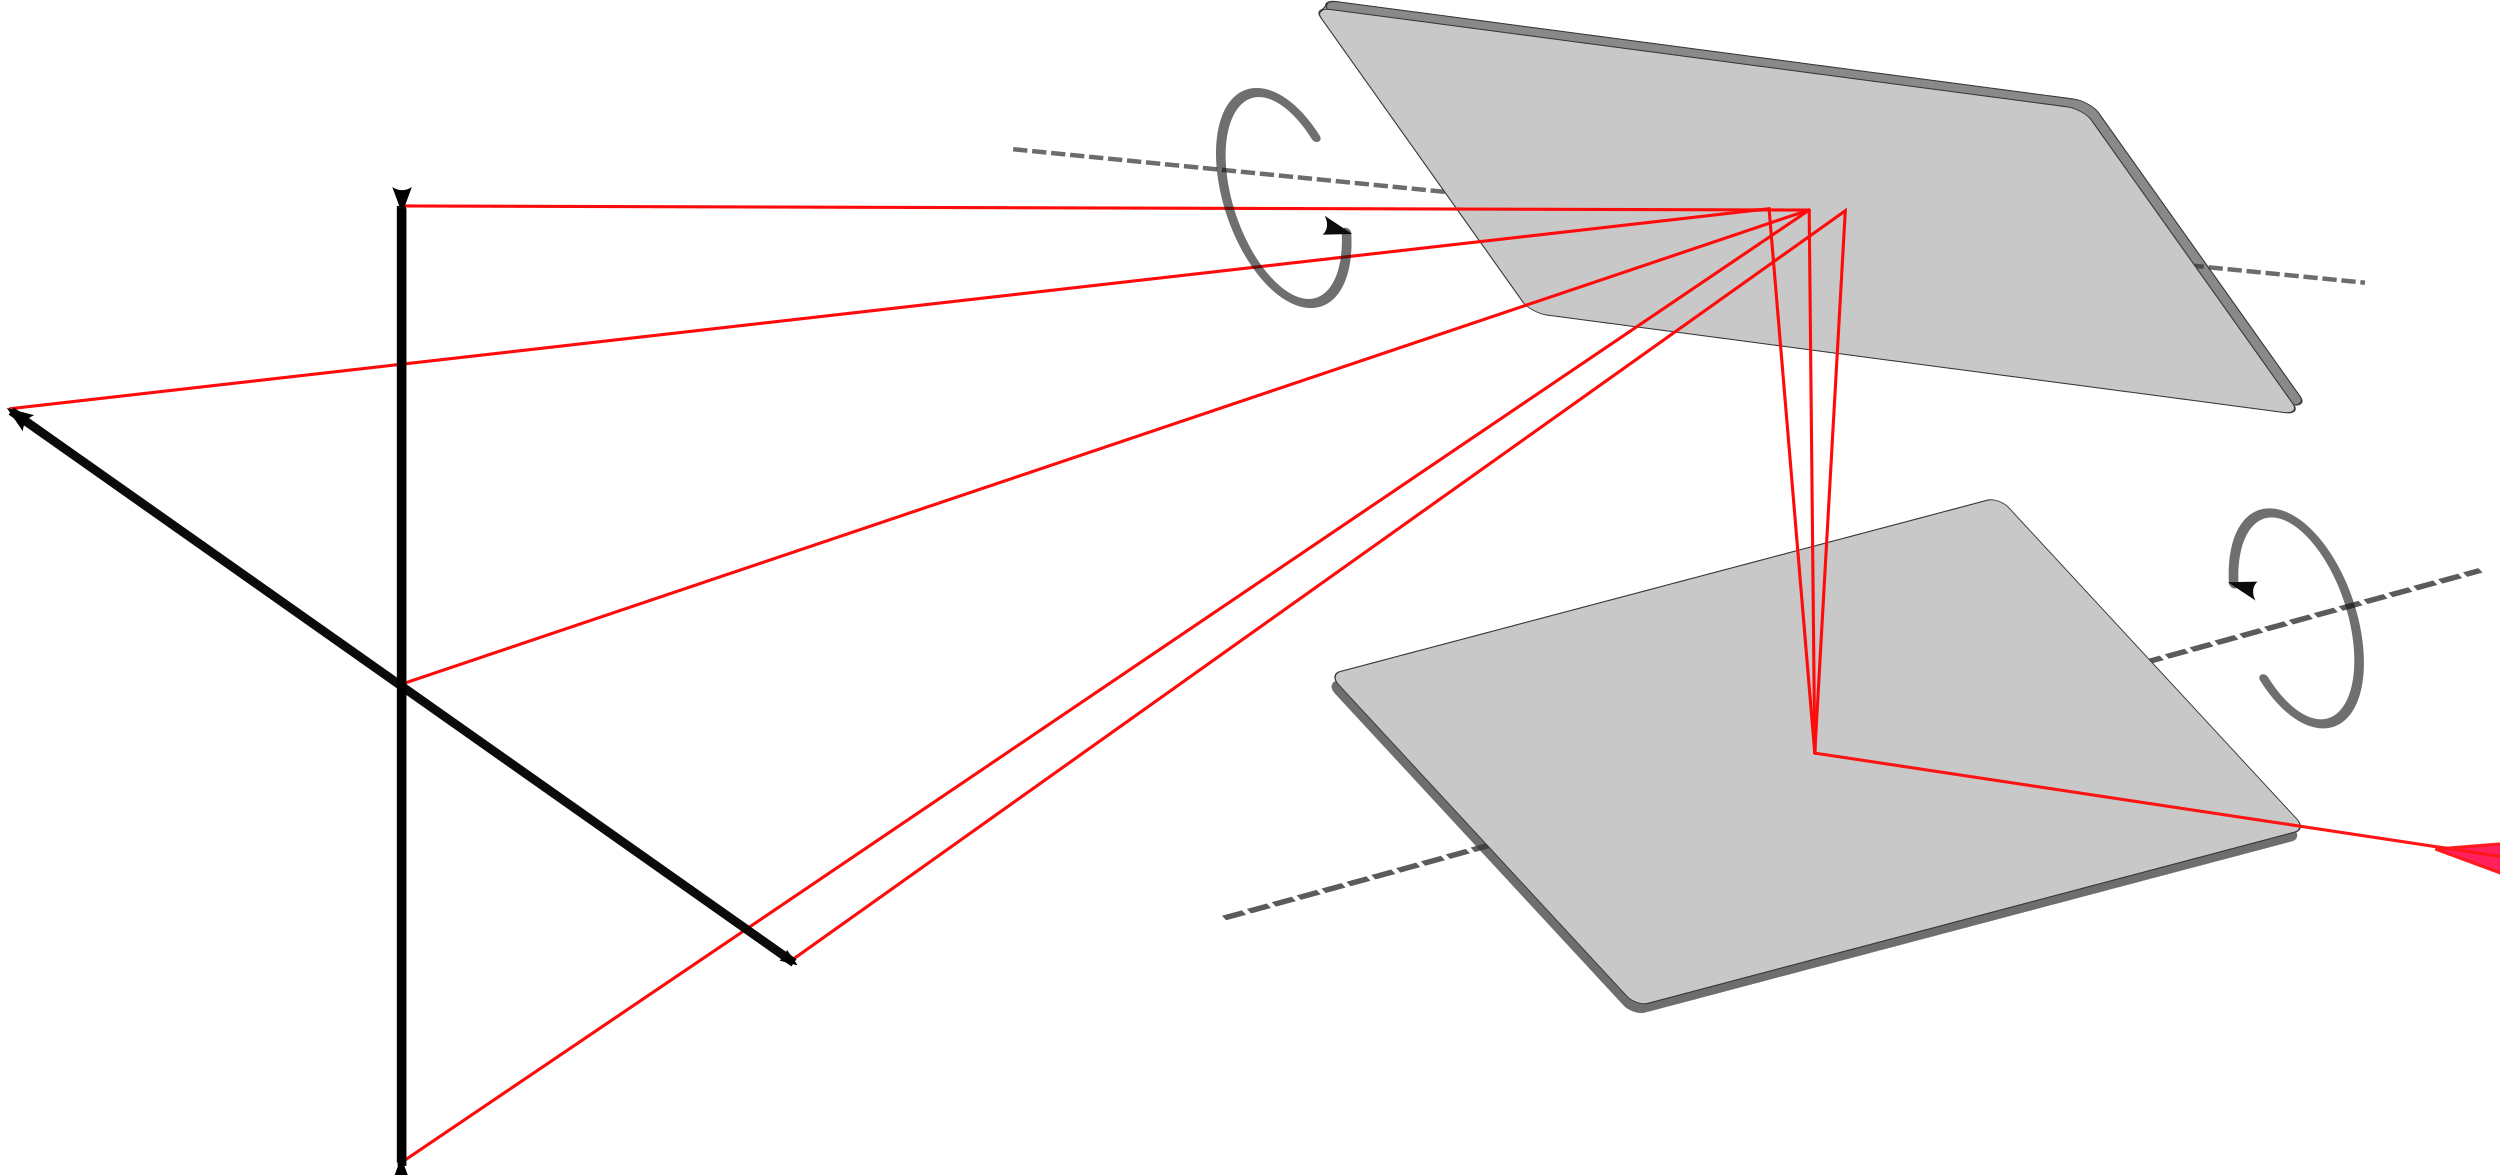 <?xml version="1.0" encoding="UTF-8" standalone="no"?>
<!-- Created with Inkscape (http://www.inkscape.org/) -->

<svg
   xmlns:dc="http://purl.org/dc/elements/1.1/"
   xmlns:cc="http://creativecommons.org/ns#"
   xmlns:rdf="http://www.w3.org/1999/02/22-rdf-syntax-ns#"
   xmlns:svg="http://www.w3.org/2000/svg"
   xmlns="http://www.w3.org/2000/svg"
   xmlns:xlink="http://www.w3.org/1999/xlink"
   xmlns:sodipodi="http://sodipodi.sourceforge.net/DTD/sodipodi-0.dtd"
   xmlns:inkscape="http://www.inkscape.org/namespaces/inkscape"
   width="171.561"
   height="80.642"
   id="svg2"
   version="1.1"
   inkscape:version="0.92.0 unknown"
   sodipodi:docname="galvoMirrorsXY_1.svg">
  <defs
     id="defs4">
    <marker
       inkscape:stockid="Arrow1Lstart"
       orient="auto"
       refY="0"
       refX="0"
       id="marker19339"
       style="overflow:visible"
       inkscape:isstock="true">
      <path
         id="path19337"
         d="M 0,0 5,-5 -12.5,0 5,5 Z"
         style="fill:#ff0000;fill-opacity:1;fill-rule:evenodd;stroke:#ff0000;stroke-width:1pt;stroke-opacity:1"
         transform="matrix(0.8,0,0,0.8,10,0)"
         inkscape:connector-curvature="0" />
    </marker>
    <marker
       inkscape:stockid="Arrow1Lstart"
       orient="auto"
       refY="0"
       refX="0"
       id="marker18915"
       style="overflow:visible"
       inkscape:isstock="true">
      <path
         id="path18913"
         d="M 0,0 5,-5 -12.5,0 5,5 Z"
         style="fill:#ff0000;fill-opacity:1;fill-rule:evenodd;stroke:#ff0000;stroke-width:1pt;stroke-opacity:1"
         transform="matrix(0.8,0,0,0.8,10,0)"
         inkscape:connector-curvature="0" />
    </marker>
    <marker
       inkscape:stockid="Arrow1Lstart"
       orient="auto"
       refY="0"
       refX="0"
       id="marker18497"
       style="overflow:visible"
       inkscape:isstock="true">
      <path
         id="path18495"
         d="M 0,0 5,-5 -12.5,0 5,5 Z"
         style="fill:#ff0000;fill-opacity:1;fill-rule:evenodd;stroke:#ff0000;stroke-width:1pt;stroke-opacity:1"
         transform="matrix(0.8,0,0,0.8,10,0)"
         inkscape:connector-curvature="0" />
    </marker>
    <marker
       inkscape:stockid="Arrow1Lstart"
       orient="auto"
       refY="0"
       refX="0"
       id="marker18085"
       style="overflow:visible"
       inkscape:isstock="true">
      <path
         id="path18083"
         d="M 0,0 5,-5 -12.5,0 5,5 Z"
         style="fill:#ff0000;fill-opacity:1;fill-rule:evenodd;stroke:#ff0000;stroke-width:1pt;stroke-opacity:1"
         transform="matrix(0.8,0,0,0.8,10,0)"
         inkscape:connector-curvature="0" />
    </marker>
    <marker
       inkscape:stockid="Arrow1Lstart"
       orient="auto"
       refY="0"
       refX="0"
       id="marker17679"
       style="overflow:visible"
       inkscape:isstock="true">
      <path
         id="path17677"
         d="M 0,0 5,-5 -12.5,0 5,5 Z"
         style="fill:#ff0000;fill-opacity:1;fill-rule:evenodd;stroke:#ff0000;stroke-width:1pt;stroke-opacity:1"
         transform="matrix(0.8,0,0,0.8,10,0)"
         inkscape:connector-curvature="0" />
    </marker>
    <marker
       inkscape:stockid="Arrow1Lstart"
       orient="auto"
       refY="0"
       refX="0"
       id="marker17279"
       style="overflow:visible"
       inkscape:isstock="true">
      <path
         id="path17277"
         d="M 0,0 5,-5 -12.5,0 5,5 Z"
         style="fill:#ff0000;fill-opacity:1;fill-rule:evenodd;stroke:#ff0000;stroke-width:1pt;stroke-opacity:1"
         transform="matrix(0.8,0,0,0.8,10,0)"
         inkscape:connector-curvature="0" />
    </marker>
    <marker
       inkscape:isstock="true"
       style="overflow:visible"
       id="marker16483"
       refX="0"
       refY="0"
       orient="auto"
       inkscape:stockid="Arrow2Mend">
      <path
         transform="scale(-0.6)"
         d="M 8.719,4.034 -2.207,0.016 8.719,-4.002 c -1.745,2.372 -1.735,5.617 -6e-7,8.035 z"
         style="fill:#ff0000;fill-opacity:1;fill-rule:evenodd;stroke:#ff0000;stroke-width:0.625;stroke-linejoin:round;stroke-opacity:1"
         id="path16481"
         inkscape:connector-curvature="0" />
    </marker>
    <marker
       inkscape:isstock="true"
       style="overflow:visible"
       id="marker15435"
       refX="0"
       refY="0"
       orient="auto"
       inkscape:stockid="Arrow2Mend">
      <path
         transform="scale(-0.6)"
         d="M 8.719,4.034 -2.207,0.016 8.719,-4.002 c -1.745,2.372 -1.735,5.617 -6e-7,8.035 z"
         style="fill:#ff0000;fill-opacity:1;fill-rule:evenodd;stroke:#ff0000;stroke-width:0.625;stroke-linejoin:round;stroke-opacity:1"
         id="path15433"
         inkscape:connector-curvature="0" />
    </marker>
    <marker
       inkscape:stockid="Arrow1Lstart"
       orient="auto"
       refY="0"
       refX="0"
       id="marker14915"
       style="overflow:visible"
       inkscape:isstock="true">
      <path
         id="path14913"
         d="M 0,0 5,-5 -12.5,0 5,5 Z"
         style="fill:#ff0000;fill-opacity:1;fill-rule:evenodd;stroke:#ff0000;stroke-width:1pt;stroke-opacity:1"
         transform="matrix(0.8,0,0,0.8,10,0)"
         inkscape:connector-curvature="0" />
    </marker>
    <marker
       inkscape:stockid="Arrow1Lstart"
       orient="auto"
       refY="0"
       refX="0"
       id="marker14539"
       style="overflow:visible"
       inkscape:isstock="true">
      <path
         id="path14537"
         d="M 0,0 5,-5 -12.5,0 5,5 Z"
         style="fill:#ff0000;fill-opacity:1;fill-rule:evenodd;stroke:#ff0000;stroke-width:1pt;stroke-opacity:1"
         transform="matrix(0.8,0,0,0.8,10,0)"
         inkscape:connector-curvature="0" />
    </marker>
    <marker
       inkscape:stockid="Arrow1Lstart"
       orient="auto"
       refY="0"
       refX="0"
       id="marker14169"
       style="overflow:visible"
       inkscape:isstock="true">
      <path
         id="path14167"
         d="M 0,0 5,-5 -12.5,0 5,5 Z"
         style="fill:#ff0000;fill-opacity:1;fill-rule:evenodd;stroke:#ff0000;stroke-width:1pt;stroke-opacity:1"
         transform="matrix(0.8,0,0,0.8,10,0)"
         inkscape:connector-curvature="0" />
    </marker>
    <marker
       inkscape:stockid="Arrow1Lstart"
       orient="auto"
       refY="0"
       refX="0"
       id="marker13805"
       style="overflow:visible"
       inkscape:isstock="true">
      <path
         id="path13803"
         d="M 0,0 5,-5 -12.5,0 5,5 Z"
         style="fill:#ff0000;fill-opacity:1;fill-rule:evenodd;stroke:#ff0000;stroke-width:1pt;stroke-opacity:1"
         transform="matrix(0.8,0,0,0.8,10,0)"
         inkscape:connector-curvature="0" />
    </marker>
    <marker
       inkscape:stockid="Arrow1Lstart"
       orient="auto"
       refY="0"
       refX="0"
       id="marker13447"
       style="overflow:visible"
       inkscape:isstock="true">
      <path
         id="path13445"
         d="M 0,0 5,-5 -12.5,0 5,5 Z"
         style="fill:#ff0000;fill-opacity:1;fill-rule:evenodd;stroke:#ff0000;stroke-width:1pt;stroke-opacity:1"
         transform="matrix(0.8,0,0,0.8,10,0)"
         inkscape:connector-curvature="0" />
    </marker>
    <marker
       inkscape:stockid="Arrow1Lstart"
       orient="auto"
       refY="0"
       refX="0"
       id="marker13095"
       style="overflow:visible"
       inkscape:isstock="true">
      <path
         id="path13093"
         d="M 0,0 5,-5 -12.5,0 5,5 Z"
         style="fill:#ff0000;fill-opacity:1;fill-rule:evenodd;stroke:#ff0000;stroke-width:1pt;stroke-opacity:1"
         transform="matrix(0.8,0,0,0.8,10,0)"
         inkscape:connector-curvature="0" />
    </marker>
    <marker
       inkscape:stockid="Arrow1Lstart"
       orient="auto"
       refY="0"
       refX="0"
       id="marker12749"
       style="overflow:visible"
       inkscape:isstock="true">
      <path
         id="path12747"
         d="M 0,0 5,-5 -12.5,0 5,5 Z"
         style="fill:#ff0000;fill-opacity:1;fill-rule:evenodd;stroke:#ff0000;stroke-width:1pt;stroke-opacity:1"
         transform="matrix(0.8,0,0,0.8,10,0)"
         inkscape:connector-curvature="0" />
    </marker>
    <marker
       inkscape:stockid="Arrow1Lstart"
       orient="auto"
       refY="0"
       refX="0"
       id="marker12409"
       style="overflow:visible"
       inkscape:isstock="true">
      <path
         id="path12407"
         d="M 0,0 5,-5 -12.5,0 5,5 Z"
         style="fill:#ff0000;fill-opacity:1;fill-rule:evenodd;stroke:#ff0000;stroke-width:1pt;stroke-opacity:1"
         transform="matrix(0.8,0,0,0.8,10,0)"
         inkscape:connector-curvature="0" />
    </marker>
    <marker
       inkscape:stockid="Scissors"
       orient="auto"
       refY="0"
       refX="0"
       id="Scissors"
       style="overflow:visible"
       inkscape:isstock="true">
      <path
         id="schere"
         d="M 9.09,-3.606 C 8.12,-4.777 6.37,-4.736 5.062,-4.233 l -8.212,3.078 c -2.388,-1.307 -4.748,-0.933 -4.748,-1.569 0,-0.497 0.457,-0.388 0.388,-1.683 -0.066,-1.243 -1.364,-2.163 -2.59,-2.082 -1.227,-0.007 -2.499,0.933 -2.51,2.23 -0.091,1.306 1.007,2.52 2.307,2.605 1.522,0.227 4.218,-0.696 5.483,1.571 -0.942,1.738 -2.614,1.743 -4.126,1.656 -1.255,-0.072 -2.762,0.287 -3.361,1.521 -0.578,1.182 -0.011,2.865 1.317,3.226 1.34,0.492 3.181,-0.13 3.499,-1.671 0.246,-1.188 -0.595,-1.746 -0.273,-2.177 0.244,-0.325 1.791,-0.137 4.547,-1.375 L 5.676,4.233 C 6.8,4.547 8.173,4.536 9.168,3.431 l -9.22,-3.485 z m -18.308,-1.901 c 1.295,0.723 1.189,2.684 -0.156,3.063 -1.217,0.424 -2.771,-0.759 -2.383,-2.077 0.227,-1.082 1.653,-1.481 2.54,-0.986 z m 0.056,8.017 c 1.351,0.499 1.121,2.784 -0.252,3.092 -0.911,0.316 -2.214,-0.139 -2.306,-1.212 -0.178,-1.305 1.356,-2.484 2.558,-1.879 z"
         style="fill:#ff0000;fill-opacity:1;stroke:#ff0000;stroke-opacity:1"
         inkscape:connector-curvature="0" />
    </marker>
    <marker
       inkscape:stockid="TriangleInL"
       orient="auto"
       refY="0"
       refX="0"
       id="TriangleInL"
       style="overflow:visible"
       inkscape:isstock="true">
      <path
         id="path1162"
         d="M 5.77,0 -2.88,5 V -5 Z"
         style="fill:#ff0000;fill-opacity:1;fill-rule:evenodd;stroke:#ff0000;stroke-width:1pt;stroke-opacity:1"
         transform="scale(-0.8)"
         inkscape:connector-curvature="0" />
    </marker>
    <marker
       inkscape:stockid="Arrow1Mend"
       orient="auto"
       refY="0"
       refX="0"
       id="marker10305"
       style="overflow:visible"
       inkscape:isstock="true">
      <path
         id="path1038"
         d="M 0,0 5,-5 -12.5,0 5,5 Z"
         style="fill:#ff0000;fill-opacity:1;fill-rule:evenodd;stroke:#ff0000;stroke-width:1pt;stroke-opacity:1"
         transform="matrix(-0.4,0,0,-0.4,-4,0)"
         inkscape:connector-curvature="0" />
    </marker>
    <marker
       inkscape:stockid="Arrow2Mend"
       orient="auto"
       refY="0"
       refX="0"
       id="Arrow2Mend"
       style="overflow:visible"
       inkscape:isstock="true"
       inkscape:collect="always">
      <path
         id="path1056"
         style="fill:#000000;fill-opacity:1;fill-rule:evenodd;stroke:#000000;stroke-width:0.625;stroke-linejoin:round;stroke-opacity:1"
         d="M 8.719,4.034 -2.207,0.016 8.719,-4.002 c -1.745,2.372 -1.735,5.617 -6e-7,8.035 z"
         transform="scale(-0.6)"
         inkscape:connector-curvature="0" />
    </marker>
    <marker
       inkscape:stockid="Arrow1Lstart"
       orient="auto"
       refY="0"
       refX="0"
       id="marker8307"
       style="overflow:visible"
       inkscape:isstock="true">
      <path
         id="path8305"
         d="M 0,0 5,-5 -12.5,0 5,5 Z"
         style="fill:#ff0000;fill-opacity:1;fill-rule:evenodd;stroke:#ff0000;stroke-width:1pt;stroke-opacity:1"
         transform="matrix(0.8,0,0,0.8,10,0)"
         inkscape:connector-curvature="0" />
    </marker>
    <marker
       inkscape:stockid="Arrow1Lstart"
       orient="auto"
       refY="0"
       refX="0"
       id="marker8003"
       style="overflow:visible"
       inkscape:isstock="true">
      <path
         id="path8001"
         d="M 0,0 5,-5 -12.5,0 5,5 Z"
         style="fill:#ff0000;fill-opacity:1;fill-rule:evenodd;stroke:#ff0000;stroke-width:1pt;stroke-opacity:1"
         transform="matrix(0.8,0,0,0.8,10,0)"
         inkscape:connector-curvature="0" />
    </marker>
    <marker
       inkscape:isstock="true"
       style="overflow:visible"
       id="marker7705"
       refX="0"
       refY="0"
       orient="auto"
       inkscape:stockid="Arrow1Mend">
      <path
         transform="matrix(-0.4,0,0,-0.4,-4,0)"
         style="fill:#ff0000;fill-opacity:1;fill-rule:evenodd;stroke:#ff0000;stroke-width:1pt;stroke-opacity:1"
         d="M 0,0 5,-5 -12.5,0 5,5 Z"
         id="path7703"
         inkscape:connector-curvature="0" />
    </marker>
    <marker
       inkscape:isstock="true"
       style="overflow:visible"
       id="marker7395"
       refX="0"
       refY="0"
       orient="auto"
       inkscape:stockid="Arrow1Mend">
      <path
         transform="matrix(-0.4,0,0,-0.4,-4,0)"
         style="fill:#ff0000;fill-opacity:1;fill-rule:evenodd;stroke:#ff0000;stroke-width:1pt;stroke-opacity:1"
         d="M 0,0 5,-5 -12.5,0 5,5 Z"
         id="path7393"
         inkscape:connector-curvature="0" />
    </marker>
    <marker
       inkscape:isstock="true"
       style="overflow:visible"
       id="marker7103"
       refX="0"
       refY="0"
       orient="auto"
       inkscape:stockid="Arrow1Mend">
      <path
         transform="matrix(-0.4,0,0,-0.4,-4,0)"
         style="fill:#ff0000;fill-opacity:1;fill-rule:evenodd;stroke:#ff0000;stroke-width:1pt;stroke-opacity:1"
         d="M 0,0 5,-5 -12.5,0 5,5 Z"
         id="path7101"
         inkscape:connector-curvature="0" />
    </marker>
    <marker
       inkscape:stockid="Arrow1Lstart"
       orient="auto"
       refY="0"
       refX="0"
       id="marker6547"
       style="overflow:visible"
       inkscape:isstock="true">
      <path
         id="path6545"
         d="M 0,0 5,-5 -12.5,0 5,5 Z"
         style="fill:#ff0000;fill-opacity:1;fill-rule:evenodd;stroke:#ff0000;stroke-width:1pt;stroke-opacity:1"
         transform="matrix(0.8,0,0,0.8,10,0)"
         inkscape:connector-curvature="0" />
    </marker>
    <marker
       inkscape:stockid="Arrow1Lstart"
       orient="auto"
       refY="0"
       refX="0"
       id="marker6273"
       style="overflow:visible"
       inkscape:isstock="true">
      <path
         id="path6271"
         d="M 0,0 5,-5 -12.5,0 5,5 Z"
         style="fill:#ff0000;fill-opacity:1;fill-rule:evenodd;stroke:#ff0000;stroke-width:1pt;stroke-opacity:1"
         transform="matrix(0.8,0,0,0.8,10,0)"
         inkscape:connector-curvature="0" />
    </marker>
    <marker
       inkscape:stockid="Arrow1Lstart"
       orient="auto"
       refY="0"
       refX="0"
       id="marker6005"
       style="overflow:visible"
       inkscape:isstock="true">
      <path
         id="path6003"
         d="M 0,0 5,-5 -12.5,0 5,5 Z"
         style="fill:#ff0000;fill-opacity:1;fill-rule:evenodd;stroke:#ff0000;stroke-width:1pt;stroke-opacity:1"
         transform="matrix(0.8,0,0,0.8,10,0)"
         inkscape:connector-curvature="0" />
    </marker>
    <marker
       inkscape:stockid="Arrow1Lstart"
       orient="auto"
       refY="0"
       refX="0"
       id="marker5743"
       style="overflow:visible"
       inkscape:isstock="true">
      <path
         id="path5741"
         d="M 0,0 5,-5 -12.5,0 5,5 Z"
         style="fill:#ff0000;fill-opacity:1;fill-rule:evenodd;stroke:#ff0000;stroke-width:1pt;stroke-opacity:1"
         transform="matrix(0.8,0,0,0.8,10,0)"
         inkscape:connector-curvature="0" />
    </marker>
    <marker
       inkscape:stockid="Arrow1Lstart"
       orient="auto"
       refY="0"
       refX="0"
       id="marker5487"
       style="overflow:visible"
       inkscape:isstock="true">
      <path
         id="path5485"
         d="M 0,0 5,-5 -12.5,0 5,5 Z"
         style="fill:#ff0000;fill-opacity:1;fill-rule:evenodd;stroke:#ff0000;stroke-width:1pt;stroke-opacity:1"
         transform="matrix(0.8,0,0,0.8,10,0)"
         inkscape:connector-curvature="0" />
    </marker>
    <marker
       inkscape:stockid="Arrow1Lstart"
       orient="auto"
       refY="0"
       refX="0"
       id="marker5237"
       style="overflow:visible"
       inkscape:isstock="true">
      <path
         id="path5235"
         d="M 0,0 5,-5 -12.5,0 5,5 Z"
         style="fill:#ff0000;fill-opacity:1;fill-rule:evenodd;stroke:#ff0000;stroke-width:1pt;stroke-opacity:1"
         transform="matrix(0.8,0,0,0.8,10,0)"
         inkscape:connector-curvature="0" />
    </marker>
    <marker
       inkscape:stockid="Arrow1Lstart"
       orient="auto"
       refY="0"
       refX="0"
       id="marker4993"
       style="overflow:visible"
       inkscape:isstock="true">
      <path
         id="path4991"
         d="M 0,0 5,-5 -12.5,0 5,5 Z"
         style="fill:#ff0000;fill-opacity:1;fill-rule:evenodd;stroke:#ff0000;stroke-width:1pt;stroke-opacity:1"
         transform="matrix(0.8,0,0,0.8,10,0)"
         inkscape:connector-curvature="0" />
    </marker>
    <marker
       inkscape:stockid="Arrow1Lstart"
       orient="auto"
       refY="0"
       refX="0"
       id="marker4755"
       style="overflow:visible"
       inkscape:isstock="true">
      <path
         id="path4753"
         d="M 0,0 5,-5 -12.5,0 5,5 Z"
         style="fill:#ff0000;fill-opacity:1;fill-rule:evenodd;stroke:#ff0000;stroke-width:1pt;stroke-opacity:1"
         transform="matrix(0.8,0,0,0.8,10,0)"
         inkscape:connector-curvature="0" />
    </marker>
    <marker
       inkscape:stockid="Arrow1Lstart"
       orient="auto"
       refY="0"
       refX="0"
       id="marker4523"
       style="overflow:visible"
       inkscape:isstock="true">
      <path
         id="path4521"
         d="M 0,0 5,-5 -12.5,0 5,5 Z"
         style="fill:#ff0000;fill-opacity:1;fill-rule:evenodd;stroke:#ff0000;stroke-width:1pt;stroke-opacity:1"
         transform="matrix(0.8,0,0,0.8,10,0)"
         inkscape:connector-curvature="0" />
    </marker>
    <marker
       inkscape:stockid="Arrow1Lstart"
       orient="auto"
       refY="0"
       refX="0"
       id="marker4297"
       style="overflow:visible"
       inkscape:isstock="true">
      <path
         id="path4295"
         d="M 0,0 5,-5 -12.5,0 5,5 Z"
         style="fill:#ff0000;fill-opacity:1;fill-rule:evenodd;stroke:#ff0000;stroke-width:1pt;stroke-opacity:1"
         transform="matrix(0.8,0,0,0.8,10,0)"
         inkscape:connector-curvature="0" />
    </marker>
    <marker
       inkscape:stockid="Arrow1Lstart"
       orient="auto"
       refY="0"
       refX="0"
       id="marker4077"
       style="overflow:visible"
       inkscape:isstock="true">
      <path
         id="path4075"
         d="M 0,0 5,-5 -12.5,0 5,5 Z"
         style="fill:#ff0000;fill-opacity:1;fill-rule:evenodd;stroke:#ff0000;stroke-width:1pt;stroke-opacity:1"
         transform="matrix(0.8,0,0,0.8,10,0)"
         inkscape:connector-curvature="0" />
    </marker>
    <marker
       inkscape:stockid="Arrow1Lstart"
       orient="auto"
       refY="0"
       refX="0"
       id="marker3863"
       style="overflow:visible"
       inkscape:isstock="true">
      <path
         id="path3861"
         d="M 0,0 5,-5 -12.5,0 5,5 Z"
         style="fill:#ff0000;fill-opacity:1;fill-rule:evenodd;stroke:#ff0000;stroke-width:1pt;stroke-opacity:1"
         transform="matrix(0.8,0,0,0.8,10,0)"
         inkscape:connector-curvature="0" />
    </marker>
    <marker
       inkscape:stockid="Arrow1Lstart"
       orient="auto"
       refY="0"
       refX="0"
       id="marker3655"
       style="overflow:visible"
       inkscape:isstock="true">
      <path
         id="path3653"
         d="M 0,0 5,-5 -12.5,0 5,5 Z"
         style="fill:#ff0000;fill-opacity:1;fill-rule:evenodd;stroke:#ff0000;stroke-width:1pt;stroke-opacity:1"
         transform="matrix(0.8,0,0,0.8,10,0)"
         inkscape:connector-curvature="0" />
    </marker>
    <marker
       inkscape:stockid="Arrow1Lstart"
       orient="auto"
       refY="0"
       refX="0"
       id="marker3453"
       style="overflow:visible"
       inkscape:isstock="true">
      <path
         id="path3451"
         d="M 0,0 5,-5 -12.5,0 5,5 Z"
         style="fill:#ff0000;fill-opacity:1;fill-rule:evenodd;stroke:#ff0000;stroke-width:1pt;stroke-opacity:1"
         transform="matrix(0.8,0,0,0.8,10,0)"
         inkscape:connector-curvature="0" />
    </marker>
    <marker
       inkscape:stockid="Arrow1Lstart"
       orient="auto"
       refY="0"
       refX="0"
       id="marker3257"
       style="overflow:visible"
       inkscape:isstock="true">
      <path
         id="path3255"
         d="M 0,0 5,-5 -12.5,0 5,5 Z"
         style="fill:#ff0000;fill-opacity:1;fill-rule:evenodd;stroke:#ff0000;stroke-width:1pt;stroke-opacity:1"
         transform="matrix(0.8,0,0,0.8,10,0)"
         inkscape:connector-curvature="0" />
    </marker>
    <marker
       inkscape:isstock="true"
       style="overflow:visible"
       id="marker3067"
       refX="0"
       refY="0"
       orient="auto"
       inkscape:stockid="Arrow1Mend">
      <path
         transform="matrix(-0.4,0,0,-0.4,-4,0)"
         style="fill:#ff0000;fill-opacity:1;fill-rule:evenodd;stroke:#ff0000;stroke-width:1pt;stroke-opacity:1"
         d="M 0,0 5,-5 -12.5,0 5,5 Z"
         id="path3065"
         inkscape:connector-curvature="0" />
    </marker>
    <marker
       inkscape:isstock="true"
       style="overflow:visible"
       id="marker2787"
       refX="0"
       refY="0"
       orient="auto"
       inkscape:stockid="Arrow1Mend">
      <path
         transform="matrix(-0.4,0,0,-0.4,-4,0)"
         style="fill:#ff0000;fill-opacity:1;fill-rule:evenodd;stroke:#ff0000;stroke-width:1pt;stroke-opacity:1"
         d="M 0,0 5,-5 -12.5,0 5,5 Z"
         id="path2785"
         inkscape:connector-curvature="0" />
    </marker>
    <marker
       inkscape:isstock="true"
       style="overflow:visible"
       id="marker2603"
       refX="0"
       refY="0"
       orient="auto"
       inkscape:stockid="Arrow1Mend">
      <path
         transform="matrix(-0.4,0,0,-0.4,-4,0)"
         style="fill:#ff0000;fill-opacity:1;fill-rule:evenodd;stroke:#ff0000;stroke-width:1pt;stroke-opacity:1"
         d="M 0,0 5,-5 -12.5,0 5,5 Z"
         id="path2601"
         inkscape:connector-curvature="0" />
    </marker>
    <marker
       inkscape:stockid="Arrow1Lstart"
       orient="auto"
       refY="0"
       refX="0"
       id="marker2311"
       style="overflow:visible"
       inkscape:isstock="true">
      <path
         id="path2309"
         d="M 0,0 5,-5 -12.5,0 5,5 Z"
         style="fill:#ff0000;fill-opacity:1;fill-rule:evenodd;stroke:#ff0000;stroke-width:1pt;stroke-opacity:1"
         transform="matrix(0.8,0,0,0.8,10,0)"
         inkscape:connector-curvature="0" />
    </marker>
    <marker
       inkscape:isstock="true"
       style="overflow:visible"
       id="marker2145"
       refX="0"
       refY="0"
       orient="auto"
       inkscape:stockid="Arrow1Mend">
      <path
         transform="matrix(-0.4,0,0,-0.4,-4,0)"
         style="fill:#ff0000;fill-opacity:1;fill-rule:evenodd;stroke:#ff0000;stroke-width:1pt;stroke-opacity:1"
         d="M 0,0 5,-5 -12.5,0 5,5 Z"
         id="path2143"
         inkscape:connector-curvature="0" />
    </marker>
    <marker
       inkscape:stockid="Arrow1Lstart"
       orient="auto"
       refY="0"
       refX="0"
       id="marker1937"
       style="overflow:visible"
       inkscape:isstock="true">
      <path
         id="path1935"
         d="M 0,0 5,-5 -12.5,0 5,5 Z"
         style="fill:#ff0000;fill-opacity:1;fill-rule:evenodd;stroke:#ff0000;stroke-width:1pt;stroke-opacity:1"
         transform="matrix(0.8,0,0,0.8,10,0)"
         inkscape:connector-curvature="0" />
    </marker>
    <marker
       inkscape:stockid="Arrow1Lstart"
       orient="auto"
       refY="0"
       refX="0"
       id="marker1783"
       style="overflow:visible"
       inkscape:isstock="true">
      <path
         id="path1029"
         d="M 0,0 5,-5 -12.5,0 5,5 Z"
         style="fill:#ff0000;fill-opacity:1;fill-rule:evenodd;stroke:#ff0000;stroke-width:1pt;stroke-opacity:1"
         transform="matrix(0.8,0,0,0.8,10,0)"
         inkscape:connector-curvature="0" />
    </marker>
    <marker
       inkscape:isstock="true"
       style="overflow:visible"
       id="marker1636"
       refX="0"
       refY="0"
       orient="auto"
       inkscape:stockid="Arrow1Mend">
      <path
         transform="matrix(-0.4,0,0,-0.4,-4,0)"
         style="fill:#ff0000;fill-opacity:1;fill-rule:evenodd;stroke:#ff0000;stroke-width:1pt;stroke-opacity:1"
         d="M 0,0 5,-5 -12.5,0 5,5 Z"
         id="path1634"
         inkscape:connector-curvature="0" />
    </marker>
    <marker
       inkscape:isstock="true"
       style="overflow:visible"
       id="marker1470"
       refX="0"
       refY="0"
       orient="auto"
       inkscape:stockid="Arrow1Mend">
      <path
         transform="matrix(-0.4,0,0,-0.4,-4,0)"
         style="fill:#ff0000;fill-opacity:1;fill-rule:evenodd;stroke:#ff0000;stroke-width:1pt;stroke-opacity:1"
         d="M 0,0 5,-5 -12.5,0 5,5 Z"
         id="path1468"
         inkscape:connector-curvature="0" />
    </marker>
    <marker
       inkscape:stockid="Arrow2Sstart"
       orient="auto"
       refY="0"
       refX="0"
       id="Arrow2Sstart"
       style="overflow:visible">
      <path
         id="path4199"
         style="fill-rule:evenodd;stroke-width:0.2;stroke-linejoin:round"
         d="M 2.054,1.291 -1.442,0.005 2.054,-1.281 c -0.559,0.759 -0.555,1.798 -2e-7,2.571 z"
         inkscape:connector-curvature="0" />
    </marker>
    <marker
       inkscape:stockid="EmptyTriangleInM"
       orient="auto"
       refY="0"
       refX="0"
       id="EmptyTriangleInM"
       style="overflow:visible">
      <path
         id="path4525"
         d="M -0.542,0 3.149,-2.133 v 4.267 z"
         style="fill:#ffffff;fill-rule:evenodd;stroke:#000000;stroke-width:0.427pt"
         inkscape:connector-curvature="0" />
    </marker>
    <marker
       inkscape:stockid="TriangleOutM"
       orient="auto"
       refY="0"
       refX="0"
       id="TriangleOutM"
       style="overflow:visible">
      <path
         id="path4516"
         d="M 2.462,0 -1.229,2.133 v -4.267 z"
         style="fill-rule:evenodd;stroke:#000000;stroke-width:0.427pt"
         inkscape:connector-curvature="0" />
    </marker>
    <marker
       inkscape:stockid="Arrow1Sstart"
       orient="auto"
       refY="0"
       refX="0"
       id="Arrow1Sstart"
       style="overflow:visible">
      <path
         id="path4383"
         d="M 1.28,0 2.347,-1.067 -1.387,0 2.347,1.067 Z"
         style="fill-rule:evenodd;stroke:#000000;stroke-width:0.213pt"
         inkscape:connector-curvature="0" />
    </marker>
    <marker
       inkscape:stockid="Tail"
       orient="auto"
       refY="0"
       refX="0"
       id="Tail"
       style="overflow:visible">
      <g
         id="g4407"
         transform="scale(-1.2)">
        <path
           id="path4409"
           d="M -4.059,-4.222 0.58,0"
           style="fill:none;stroke:#000000;stroke-width:0.853;stroke-linecap:round"
           inkscape:connector-curvature="0" />
        <path
           id="path4411"
           d="M -1.372,-4.222 3.266,0"
           style="fill:none;stroke:#000000;stroke-width:0.853;stroke-linecap:round"
           inkscape:connector-curvature="0" />
        <path
           id="path4413"
           d="M 1.392,-4.222 6.031,0"
           style="fill:none;stroke:#000000;stroke-width:0.853;stroke-linecap:round"
           inkscape:connector-curvature="0" />
        <path
           id="path4415"
           d="M -4.059,4.456 0.58,0.234"
           style="fill:none;stroke:#000000;stroke-width:0.853;stroke-linecap:round"
           inkscape:connector-curvature="0" />
        <path
           id="path4417"
           d="M -1.372,4.456 3.266,0.234"
           style="fill:none;stroke:#000000;stroke-width:0.853;stroke-linecap:round"
           inkscape:connector-curvature="0" />
        <path
           id="path4419"
           d="M 1.392,4.456 6.031,0.234"
           style="fill:none;stroke:#000000;stroke-width:0.853;stroke-linecap:round"
           inkscape:connector-curvature="0" />
      </g>
    </marker>
    <marker
       inkscape:stockid="Arrow2Mstart"
       orient="auto"
       refY="0"
       refX="0"
       id="Arrow2Mstart"
       style="overflow:visible">
      <path
         id="path4395"
         style="fill-rule:evenodd;stroke-width:0.4;stroke-linejoin:round"
         d="M 5.58,2.582 -1.413,0.01 5.58,-2.561 c -1.117,1.518 -1.111,3.595 -4e-7,5.143 z"
         inkscape:connector-curvature="0" />
    </marker>
    <marker
       inkscape:stockid="Arrow2Lstart"
       orient="auto"
       refY="0"
       refX="0"
       id="Arrow2Lstart"
       style="overflow:visible">
      <path
         id="path4389"
         style="fill-rule:evenodd;stroke-width:0.733;stroke-linejoin:round"
         d="M 11.403,4.733 -1.417,0.019 11.403,-4.695 c -2.048,2.783 -2.036,6.591 -10e-7,9.428 z"
         inkscape:connector-curvature="0" />
    </marker>
    <linearGradient
       id="linearGradient3876">
      <stop
         style="stop-color:#8484ff;stop-opacity:1;"
         offset="0"
         id="stop3878" />
      <stop
         id="stop3884"
         offset="0.5"
         style="stop-color:#0000ff;stop-opacity:0.498;" />
      <stop
         style="stop-color:#0000ff;stop-opacity:0;"
         offset="1"
         id="stop3880" />
    </linearGradient>
    <inkscape:perspective
       sodipodi:type="inkscape:persp3d"
       inkscape:vp_x="451.67861 : 730.46948 : 1"
       inkscape:vp_y="706.13625 : 785.49932 : 1"
       inkscape:vp_z="-344.48295 : 649.56282 : 0"
       inkscape:persp3d-origin="396.85039 : 374.17322 : 1"
       id="perspective5148" />
    <linearGradient
       id="linearGradient5122">
      <stop
         style="stop-color:#00ffff;stop-opacity:1"
         offset="0"
         id="stop5124" />
      <stop
         style="stop-color:#00ffff;stop-opacity:0;"
         offset="1"
         id="stop5126" />
    </linearGradient>
    <marker
       inkscape:stockid="Arrow1Mend"
       orient="auto"
       refY="0"
       refX="0"
       id="Arrow1Mend"
       style="overflow:visible">
      <path
         id="path4037"
         d="M -4.267,0 -6.4,2.133 1.067,0 -6.4,-2.133 Z"
         style="fill-rule:evenodd;stroke:#000000;stroke-width:0.427pt"
         inkscape:connector-curvature="0" />
    </marker>
    <marker
       inkscape:stockid="Arrow1Mstart"
       orient="auto"
       refY="0"
       refX="0"
       id="Arrow1Mstart"
       style="overflow:visible">
      <path
         id="path4034"
         d="M 4.267,0 6.4,-2.133 -1.067,0 6.4,2.133 Z"
         style="fill-rule:evenodd;stroke:#000000;stroke-width:0.427pt"
         inkscape:connector-curvature="0" />
    </marker>
    <marker
       inkscape:stockid="Arrow1Lend"
       orient="auto"
       refY="0"
       refX="0"
       id="Arrow1Lend"
       style="overflow:visible">
      <path
         id="path4031"
         d="M -10.667,0 -14.933,4.267 0,0 -14.933,-4.267 Z"
         style="fill-rule:evenodd;stroke:#000000;stroke-width:0.853pt"
         inkscape:connector-curvature="0" />
    </marker>
    <marker
       inkscape:stockid="Arrow1Lstart"
       orient="auto"
       refY="0"
       refX="0"
       id="Arrow1Lstart"
       style="overflow:visible">
      <path
         id="path4028"
         d="M 10.667,0 14.933,-4.267 0,0 14.933,4.267 Z"
         style="fill-rule:evenodd;stroke:#000000;stroke-width:0.853pt"
         inkscape:connector-curvature="0" />
    </marker>
    <linearGradient
       inkscape:collect="always"
       id="linearGradient4014">
      <stop
         style="stop-color:#000000;stop-opacity:1;"
         offset="0"
         id="stop4016" />
      <stop
         style="stop-color:#000000;stop-opacity:0;"
         offset="1"
         id="stop4018" />
    </linearGradient>
    <linearGradient
       inkscape:collect="always"
       id="linearGradient3986">
      <stop
         style="stop-color:#000000;stop-opacity:1;"
         offset="0"
         id="stop3988" />
      <stop
         style="stop-color:#000000;stop-opacity:0;"
         offset="1"
         id="stop3990" />
    </linearGradient>
    <linearGradient
       inkscape:collect="always"
       id="linearGradient3966">
      <stop
         style="stop-color:#000000;stop-opacity:1;"
         offset="0"
         id="stop3968" />
      <stop
         style="stop-color:#000000;stop-opacity:0;"
         offset="1"
         id="stop3970" />
    </linearGradient>
    <linearGradient
       inkscape:collect="always"
       id="linearGradient3941">
      <stop
         style="stop-color:#000000;stop-opacity:1;"
         offset="0"
         id="stop3943" />
      <stop
         style="stop-color:#000000;stop-opacity:0;"
         offset="1"
         id="stop3945" />
    </linearGradient>
    <linearGradient
       inkscape:collect="always"
       id="linearGradient3917">
      <stop
         style="stop-color:#000000;stop-opacity:1;"
         offset="0"
         id="stop3919" />
      <stop
         style="stop-color:#000000;stop-opacity:0;"
         offset="1"
         id="stop3921" />
    </linearGradient>
    <linearGradient
       inkscape:collect="always"
       xlink:href="#linearGradient3917"
       id="linearGradient3923"
       x1="-361.104"
       y1="313.941"
       x2="-190.439"
       y2="313.941"
       gradientUnits="userSpaceOnUse" />
    <linearGradient
       inkscape:collect="always"
       xlink:href="#linearGradient3941"
       id="linearGradient3947"
       x1="-357.85"
       y1="408.543"
       x2="-193.43"
       y2="408.543"
       gradientUnits="userSpaceOnUse" />
    <linearGradient
       inkscape:collect="always"
       xlink:href="#linearGradient3917"
       id="linearGradient3956"
       gradientUnits="userSpaceOnUse"
       x1="-361.104"
       y1="313.941"
       x2="-190.439"
       y2="313.941" />
    <linearGradient
       inkscape:collect="always"
       xlink:href="#linearGradient3941"
       id="linearGradient3958"
       gradientUnits="userSpaceOnUse"
       x1="-357.85"
       y1="408.543"
       x2="-193.43"
       y2="408.543" />
    <linearGradient
       inkscape:collect="always"
       xlink:href="#linearGradient3966"
       id="linearGradient3972"
       x1="-286.027"
       y1="251.321"
       x2="-123.895"
       y2="251.321"
       gradientUnits="userSpaceOnUse" />
    <linearGradient
       inkscape:collect="always"
       xlink:href="#linearGradient3986"
       id="linearGradient3992"
       x1="-286.574"
       y1="250.089"
       x2="-123.707"
       y2="250.089"
       gradientUnits="userSpaceOnUse" />
    <linearGradient
       inkscape:collect="always"
       xlink:href="#linearGradient4014"
       id="linearGradient4020"
       x1="-286.901"
       y1="250.197"
       x2="-123.105"
       y2="250.197"
       gradientUnits="userSpaceOnUse" />
    <marker
       inkscape:stockid="Arrow1Lstart"
       orient="auto"
       refY="0"
       refX="0"
       id="Arrow1Lstart-2"
       style="overflow:visible">
      <path
         inkscape:connector-curvature="0"
         id="path4028-7"
         d="M 10.667,0 14.933,-4.267 0,0 14.933,4.267 Z"
         style="fill-rule:evenodd;stroke:#000000;stroke-width:0.853pt" />
    </marker>
    <marker
       inkscape:stockid="Arrow1Lend"
       orient="auto"
       refY="0"
       refX="0"
       id="Arrow1Lend-7"
       style="overflow:visible">
      <path
         inkscape:connector-curvature="0"
         id="path4031-9"
         d="M -10.667,0 -14.933,4.267 0,0 -14.933,-4.267 Z"
         style="fill-rule:evenodd;stroke:#000000;stroke-width:0.853pt" />
    </marker>
    <marker
       inkscape:stockid="Arrow1Sstart"
       orient="auto"
       refY="0"
       refX="0"
       id="Arrow1Sstart-4"
       style="overflow:visible">
      <path
         inkscape:connector-curvature="0"
         id="path4383-5"
         d="M 1.28,0 2.347,-1.067 -1.387,0 2.347,1.067 Z"
         style="fill-rule:evenodd;stroke:#000000;stroke-width:0.213pt" />
    </marker>
    <marker
       inkscape:stockid="Arrow1Sstart"
       orient="auto"
       refY="0"
       refX="0"
       id="Arrow1Sstart-1"
       style="overflow:visible">
      <path
         inkscape:connector-curvature="0"
         id="path4383-2"
         d="M 1.28,0 2.347,-1.067 -1.387,0 2.347,1.067 Z"
         style="fill-rule:evenodd;stroke:#000000;stroke-width:0.213pt" />
    </marker>
    <marker
       inkscape:stockid="Arrow1Sstart"
       orient="auto"
       refY="0"
       refX="0"
       id="Arrow1Sstart-1-3"
       style="overflow:visible">
      <path
         inkscape:connector-curvature="0"
         id="path4383-2-6"
         d="M 1.28,0 2.347,-1.067 -1.387,0 2.347,1.067 Z"
         style="fill-rule:evenodd;stroke:#000000;stroke-width:0.213pt" />
    </marker>
    <marker
       inkscape:stockid="Arrow2Mstart"
       orient="auto"
       refY="0"
       refX="0"
       id="Arrow2Mstart-5"
       style="overflow:visible">
      <path
         id="path4395-3"
         style="fill-rule:evenodd;stroke-width:0.4;stroke-linejoin:round"
         d="M 5.58,2.582 -1.413,0.01 5.58,-2.561 c -1.117,1.518 -1.111,3.595 -4e-7,5.143 z"
         inkscape:connector-curvature="0" />
    </marker>
    <marker
       inkscape:stockid="Arrow2Mstart"
       orient="auto"
       refY="0"
       refX="0"
       id="Arrow2Mstart-5-3"
       style="overflow:visible">
      <path
         id="path4395-3-6"
         style="fill-rule:evenodd;stroke-width:0.4;stroke-linejoin:round"
         d="M 5.58,2.582 -1.413,0.01 5.58,-2.561 c -1.117,1.518 -1.111,3.595 -4e-7,5.143 z"
         inkscape:connector-curvature="0" />
    </marker>
  </defs>
  <sodipodi:namedview
     id="base"
     pagecolor="#ffffff"
     bordercolor="#666666"
     borderopacity="1.0"
     inkscape:pageopacity="0.0"
     inkscape:pageshadow="2"
     inkscape:zoom="11.209601"
     inkscape:cx="52.697784"
     inkscape:cy="30.774922"
     inkscape:document-units="px"
     inkscape:current-layer="layer8"
     showgrid="false"
     inkscape:window-width="1920"
     inkscape:window-height="1029"
     inkscape:window-x="0"
     inkscape:window-y="0"
     inkscape:window-maximized="1"
     inkscape:object-nodes="true"
     inkscape:snap-center="true"
     inkscape:snap-object-midpoints="true"
     inkscape:snap-midpoints="true"
     inkscape:snap-smooth-nodes="true"
     inkscape:object-paths="false"
     inkscape:snap-intersection-paths="true"
     inkscape:snap-nodes="true"
     fit-margin-top="0"
     fit-margin-left="0"
     fit-margin-right="0"
     fit-margin-bottom="0" />
  <g
     inkscape:groupmode="layer"
     id="layer6"
     inkscape:label="maxwell"
     style="display:inline"
     transform="translate(-334.242,-447.388)" />
  <g
     inkscape:groupmode="layer"
     id="layer4"
     inkscape:label="imp2"
     style="display:inline"
     transform="translate(-334.242,-447.388)" />
  <g
     inkscape:groupmode="layer"
     id="layer2"
     inkscape:label="import"
     style="display:inline;opacity:0.493"
     transform="translate(-334.242,-447.388)" />
  <g
     inkscape:label="galvocase"
     inkscape:groupmode="layer"
     id="layer1"
     style="display:inline"
     transform="translate(-334.242,-447.388)" />
  <g
     inkscape:groupmode="layer"
     id="layer3"
     inkscape:label="nextTry"
     style="display:inline;opacity:0.957"
     transform="translate(-334.242,-447.388)">
    <g
       transform="matrix(0.714,-0.189,0.595,0.643,-238.244,375.727)"
       style="display:inline;opacity:0.82"
       id="g4040-5"
       inkscape:export-filename="/media/data/hs-zwickau/nacharbeit_anrechn/path8951-8.png"
       inkscape:export-xdpi="90"
       inkscape:export-ydpi="90">
      <rect
         style="fill:#454545;fill-opacity:1;stroke:#000000;stroke-width:0.019;stroke-miterlimit:4;stroke-dasharray:none;stroke-dashoffset:0;stroke-opacity:1"
         id="rect3974-19"
         width="64.381"
         height="35.429"
         x="622.971"
         y="367.518"
         rx="1.067"
         ry="1.067" />
      <path
         inkscape:connector-curvature="0"
         id="path4035-71"
         d="m 598.365,385.3 c 43.521,-0.26 78.309,-1.03 121.83,-1.29"
         style="display:inline;opacity:0.82;fill:none;stroke:#000000;stroke-width:0.481;stroke-linecap:butt;stroke-linejoin:miter;stroke-miterlimit:4;stroke-dasharray:1.926, 0.481;stroke-dashoffset:0;stroke-opacity:1"
         sodipodi:nodetypes="cc" />
      <rect
         ry="1.067"
         rx="1.067"
         y="366.806"
         x="623.872"
         height="35.429"
         width="64.381"
         id="rect3976-3"
         style="fill:#bababa;fill-opacity:1;stroke:#000000;stroke-width:0.1;stroke-miterlimit:4;stroke-dasharray:none;stroke-dashoffset:0;stroke-opacity:1" />
    </g>
    <g
       id="g4223"
       transform="matrix(1,0.022,-0.024,0.94,12.19,14.546)"
       style="opacity:0.819"
       inkscape:export-filename="/media/data/hs-zwickau/nacharbeit_anrechn/path8951-8.png"
       inkscape:export-xdpi="90"
       inkscape:export-ydpi="90">
      <rect
         style="fill:#5e5e5e;fill-opacity:0.928;stroke:#000000;stroke-width:0.105;stroke-miterlimit:4;stroke-dasharray:none;stroke-dashoffset:0;stroke-opacity:1"
         id="rect4300"
         width="53.369"
         height="26.838"
         x="-170.52"
         y="-560.985"
         rx="1.112"
         ry="0.928"
         transform="matrix(-0.993,-0.116,-0.575,-0.818,0,0)" />
      <path
         style="display:inline;opacity:0.738;fill:none;stroke:#000000;stroke-width:0.327;stroke-linecap:butt;stroke-linejoin:miter;stroke-miterlimit:4;stroke-dasharray:0.982, 0.327;stroke-dashoffset:0;stroke-opacity:1"
         d="m 402.666,461.941 92.947,7.569"
         id="path4237"
         inkscape:connector-curvature="0" />
      <rect
         transform="matrix(-0.993,-0.116,-0.575,-0.818,0,0)"
         ry="0.928"
         rx="1.112"
         y="-561.824"
         x="-169.577"
         height="26.838"
         width="53.369"
         id="rect4191"
         style="fill:#bababa;fill-opacity:1;stroke:#000000;stroke-width:0.104;stroke-miterlimit:4;stroke-dasharray:none;stroke-dashoffset:0;stroke-opacity:1" />
      <path
         style="fill:none;stroke:#000000;stroke-width:0;stroke-linecap:butt;stroke-linejoin:miter;stroke-miterlimit:4;stroke-dasharray:none;stroke-opacity:1"
         d="m 476.777,455.378 c -0.722,1.922 -0.722,1.922 -0.722,1.922"
         id="path4257"
         inkscape:connector-curvature="0" />
      <path
         style="fill:none;stroke:#000000;stroke-width:0.09;stroke-linecap:butt;stroke-linejoin:miter;stroke-miterlimit:4;stroke-dasharray:none;stroke-opacity:1"
         d="m 423.481,451.454 0.49,-0.633"
         id="path4302"
         inkscape:connector-curvature="0" />
    </g>
    <path
       style="fill:none;stroke:#ff0000;stroke-width:0.213;stroke-linecap:butt;stroke-linejoin:miter;stroke-miterlimit:4;stroke-dasharray:none;stroke-opacity:1"
       d="m 458.396,461.803 -1.635,0.533 -94.985,32.009"
       id="path4227"
       inkscape:connector-curvature="0"
       sodipodi:nodetypes="ccc"
       inkscape:export-filename="/media/data/hs-zwickau/nacharbeit_anrechn/path8951-8.png"
       inkscape:export-xdpi="90"
       inkscape:export-ydpi="90" />
    <path
       style="fill:none;stroke:#ff0000;stroke-width:0.213;stroke-linecap:round;stroke-linejoin:miter;stroke-miterlimit:4;stroke-dasharray:none;stroke-opacity:1"
       d="m 334.948,475.433 120.695,-13.722 3.137,37.359 2.094,-37.218 -72.269,51.406"
       id="path4354"
       inkscape:connector-curvature="0"
       sodipodi:nodetypes="ccccc"
       inkscape:export-filename="/media/data/hs-zwickau/nacharbeit_anrechn/path8951-8.png"
       inkscape:export-xdpi="90"
       inkscape:export-ydpi="90" />
    <path
       style="fill:none;stroke:#fd0000;stroke-width:0.213;stroke-linecap:round;stroke-linejoin:round;stroke-miterlimit:4;stroke-dasharray:none;stroke-opacity:1"
       d="m 361.777,461.521 96.62,0.282 -96.62,65.367"
       id="path4356"
       inkscape:connector-curvature="0"
       sodipodi:nodetypes="ccc"
       inkscape:export-filename="/media/data/hs-zwickau/nacharbeit_anrechn/path8951-8.png"
       inkscape:export-xdpi="90"
       inkscape:export-ydpi="90" />
    <g
       style="display:inline"
       id="g4358"
       transform="matrix(0.408,0,0,0.408,279.34,333.299)"
       inkscape:export-filename="/media/data/hs-zwickau/nacharbeit_anrechn/path8951-8.png"
       inkscape:export-xdpi="90"
       inkscape:export-ydpi="90">
      <g
         id="g13223"
         transform="translate(83.754,-26.173)" />
    </g>
    <path
       style="fill:none;stroke:#ff0000;stroke-width:0.213;stroke-linecap:round;stroke-linejoin:miter;stroke-miterlimit:4;stroke-dasharray:none;stroke-opacity:1"
       d="m 458.396,461.803 0.383,37.267"
       id="path8949"
       inkscape:connector-curvature="0"
       inkscape:export-filename="/media/data/hs-zwickau/nacharbeit_anrechn/path8951-8.png"
       inkscape:export-xdpi="90"
       inkscape:export-ydpi="90" />
    <path
       sodipodi:type="arc"
       style="opacity:0.592;fill:none;stroke:#000000;stroke-width:0.642;stroke-linecap:round;stroke-linejoin:round;stroke-miterlimit:4;stroke-dasharray:none;stroke-dashoffset:0;stroke-opacity:1;marker-start:url(#Arrow2Mstart)"
       id="path8951"
       sodipodi:cx="372.26819"
       sodipodi:cy="504.4537"
       sodipodi:rx="3.9318306"
       sodipodi:ry="7.4546428"
       d="m 368.552,502.021 a 3.932,7.455 0 0 1 4.097,-4.987 3.932,7.455 0 0 1 3.514,6.388 3.932,7.455 0 0 1 -2.456,7.969 3.932,7.455 0 0 1 -4.661,-2.667"
       sodipodi:start="3.474073"
       sodipodi:end="2.5315352"
       transform="matrix(1,0,0.237,0.971,0,0)"
       sodipodi:open="true"
       inkscape:export-xdpi="90"
       inkscape:export-ydpi="90" />
    <path
       sodipodi:type="arc"
       style="display:inline;opacity:0.592;fill:none;stroke:#000000;stroke-width:0.642;stroke-linecap:round;stroke-linejoin:round;stroke-miterlimit:4;stroke-dasharray:none;stroke-dashoffset:0;stroke-opacity:1;marker-start:url(#Arrow2Mstart)"
       id="path8951-5"
       sodipodi:cx="-308.17371"
       sodipodi:cy="-475.69528"
       sodipodi:rx="3.9318306"
       sodipodi:ry="7.4546432"
       d="m -311.89,-478.128 a 3.932,7.455 0 0 1 4.097,-4.987 3.932,7.455 0 0 1 3.514,6.388 3.932,7.455 0 0 1 -2.456,7.969 3.932,7.455 0 0 1 -4.661,-2.667"
       sodipodi:start="3.474073"
       sodipodi:end="2.5315352"
       transform="matrix(-1,0.003,-0.24,-0.971,0,0)"
       sodipodi:open="true"
       inkscape:export-xdpi="90"
       inkscape:export-ydpi="90" />
    <g
       style="display:inline;opacity:0.957"
       id="g1034">
      <path
         sodipodi:nodetypes="ccccc"
         inkscape:connector-curvature="0"
         id="path13219"
         d="m 595.588,415.226 -11.732,-4.32 12.421,-0.995 -0.893,2.724 z"
         style="display:inline;opacity:0.957;fill:#ff0045;fill-opacity:1;stroke:#ff0000;stroke-width:0.523;stroke-linecap:butt;stroke-linejoin:miter;stroke-miterlimit:4;stroke-dasharray:none;stroke-opacity:1"
         transform="matrix(0.408,0,0,0.408,263.163,338.007)" />
      <path
         inkscape:export-ydpi="90"
         inkscape:export-xdpi="90"
         inkscape:export-filename="/media/data/hs-zwickau/nacharbeit_anrechn/path8951-8.png"
         sodipodi:nodetypes="ccc"
         inkscape:connector-curvature="0"
         id="path4365-6"
         d="m 458.78,499.07 47.008,7.082 5.177,0.78"
         style="fill:none;stroke:#ff0000;stroke-width:0.213;stroke-linecap:round;stroke-linejoin:miter;stroke-miterlimit:4;stroke-dasharray:none;stroke-opacity:1;marker-start:none;marker-mid:none;marker-end:none" />
    </g>
  </g>
  <g
     inkscape:groupmode="layer"
     id="layer9"
     inkscape:label="axes"
     style="display:inline"
     transform="translate(-16.12,-0.025)">
    <g
       inkscape:groupmode="layer"
       id="layer8"
       inkscape:label="xax"
       transform="matrix(0.408,0,0,0.408,-38.782,-114.064)"
       style="display:inline">
      <path
         transform="translate(83.754,-26.173)"
         inkscape:connector-curvature="0"
         id="path4714"
         d="m 52.694,374.933 131.66,92.812"
         style="display:inline;opacity:0.957;fill:none;stroke:#000000;stroke-width:1.493;stroke-linecap:butt;stroke-linejoin:miter;stroke-miterlimit:4;stroke-dasharray:none;stroke-opacity:1;marker-start:url(#Arrow2Mstart);marker-end:url(#Arrow2Mend)" />
    </g>
    <g
       inkscape:groupmode="layer"
       id="layer7"
       inkscape:label="yax"
       transform="translate(-318.122,-447.363)"
       style="display:inline">
      <path
         transform="matrix(0.408,0,0,0.408,313.473,322.633)"
         style="display:inline;opacity:0.957;fill:none;stroke:#000000;stroke-width:1.493;stroke-linecap:butt;stroke-linejoin:miter;stroke-miterlimit:4;stroke-dasharray:none;stroke-opacity:1;marker-start:url(#Arrow2Mstart-5)"
         d="M 118.525,340.796 V 501.882"
         id="path4022"
         inkscape:connector-curvature="0" />
      <path
         style="display:inline;opacity:0.957;fill:none;stroke:#000000;stroke-width:0.609;stroke-linecap:butt;stroke-linejoin:miter;stroke-miterlimit:4;stroke-dasharray:none;stroke-opacity:1;marker-start:url(#Arrow2Mstart-5-3)"
         d="M 361.777,527.17 V 461.521"
         id="path4022-7"
         inkscape:connector-curvature="0" />
    </g>
  </g>
  <g
     inkscape:groupmode="layer"
     id="layer5"
     inkscape:label="last"
     style="display:inline"
     transform="translate(-334.242,-447.388)" />
</svg>

